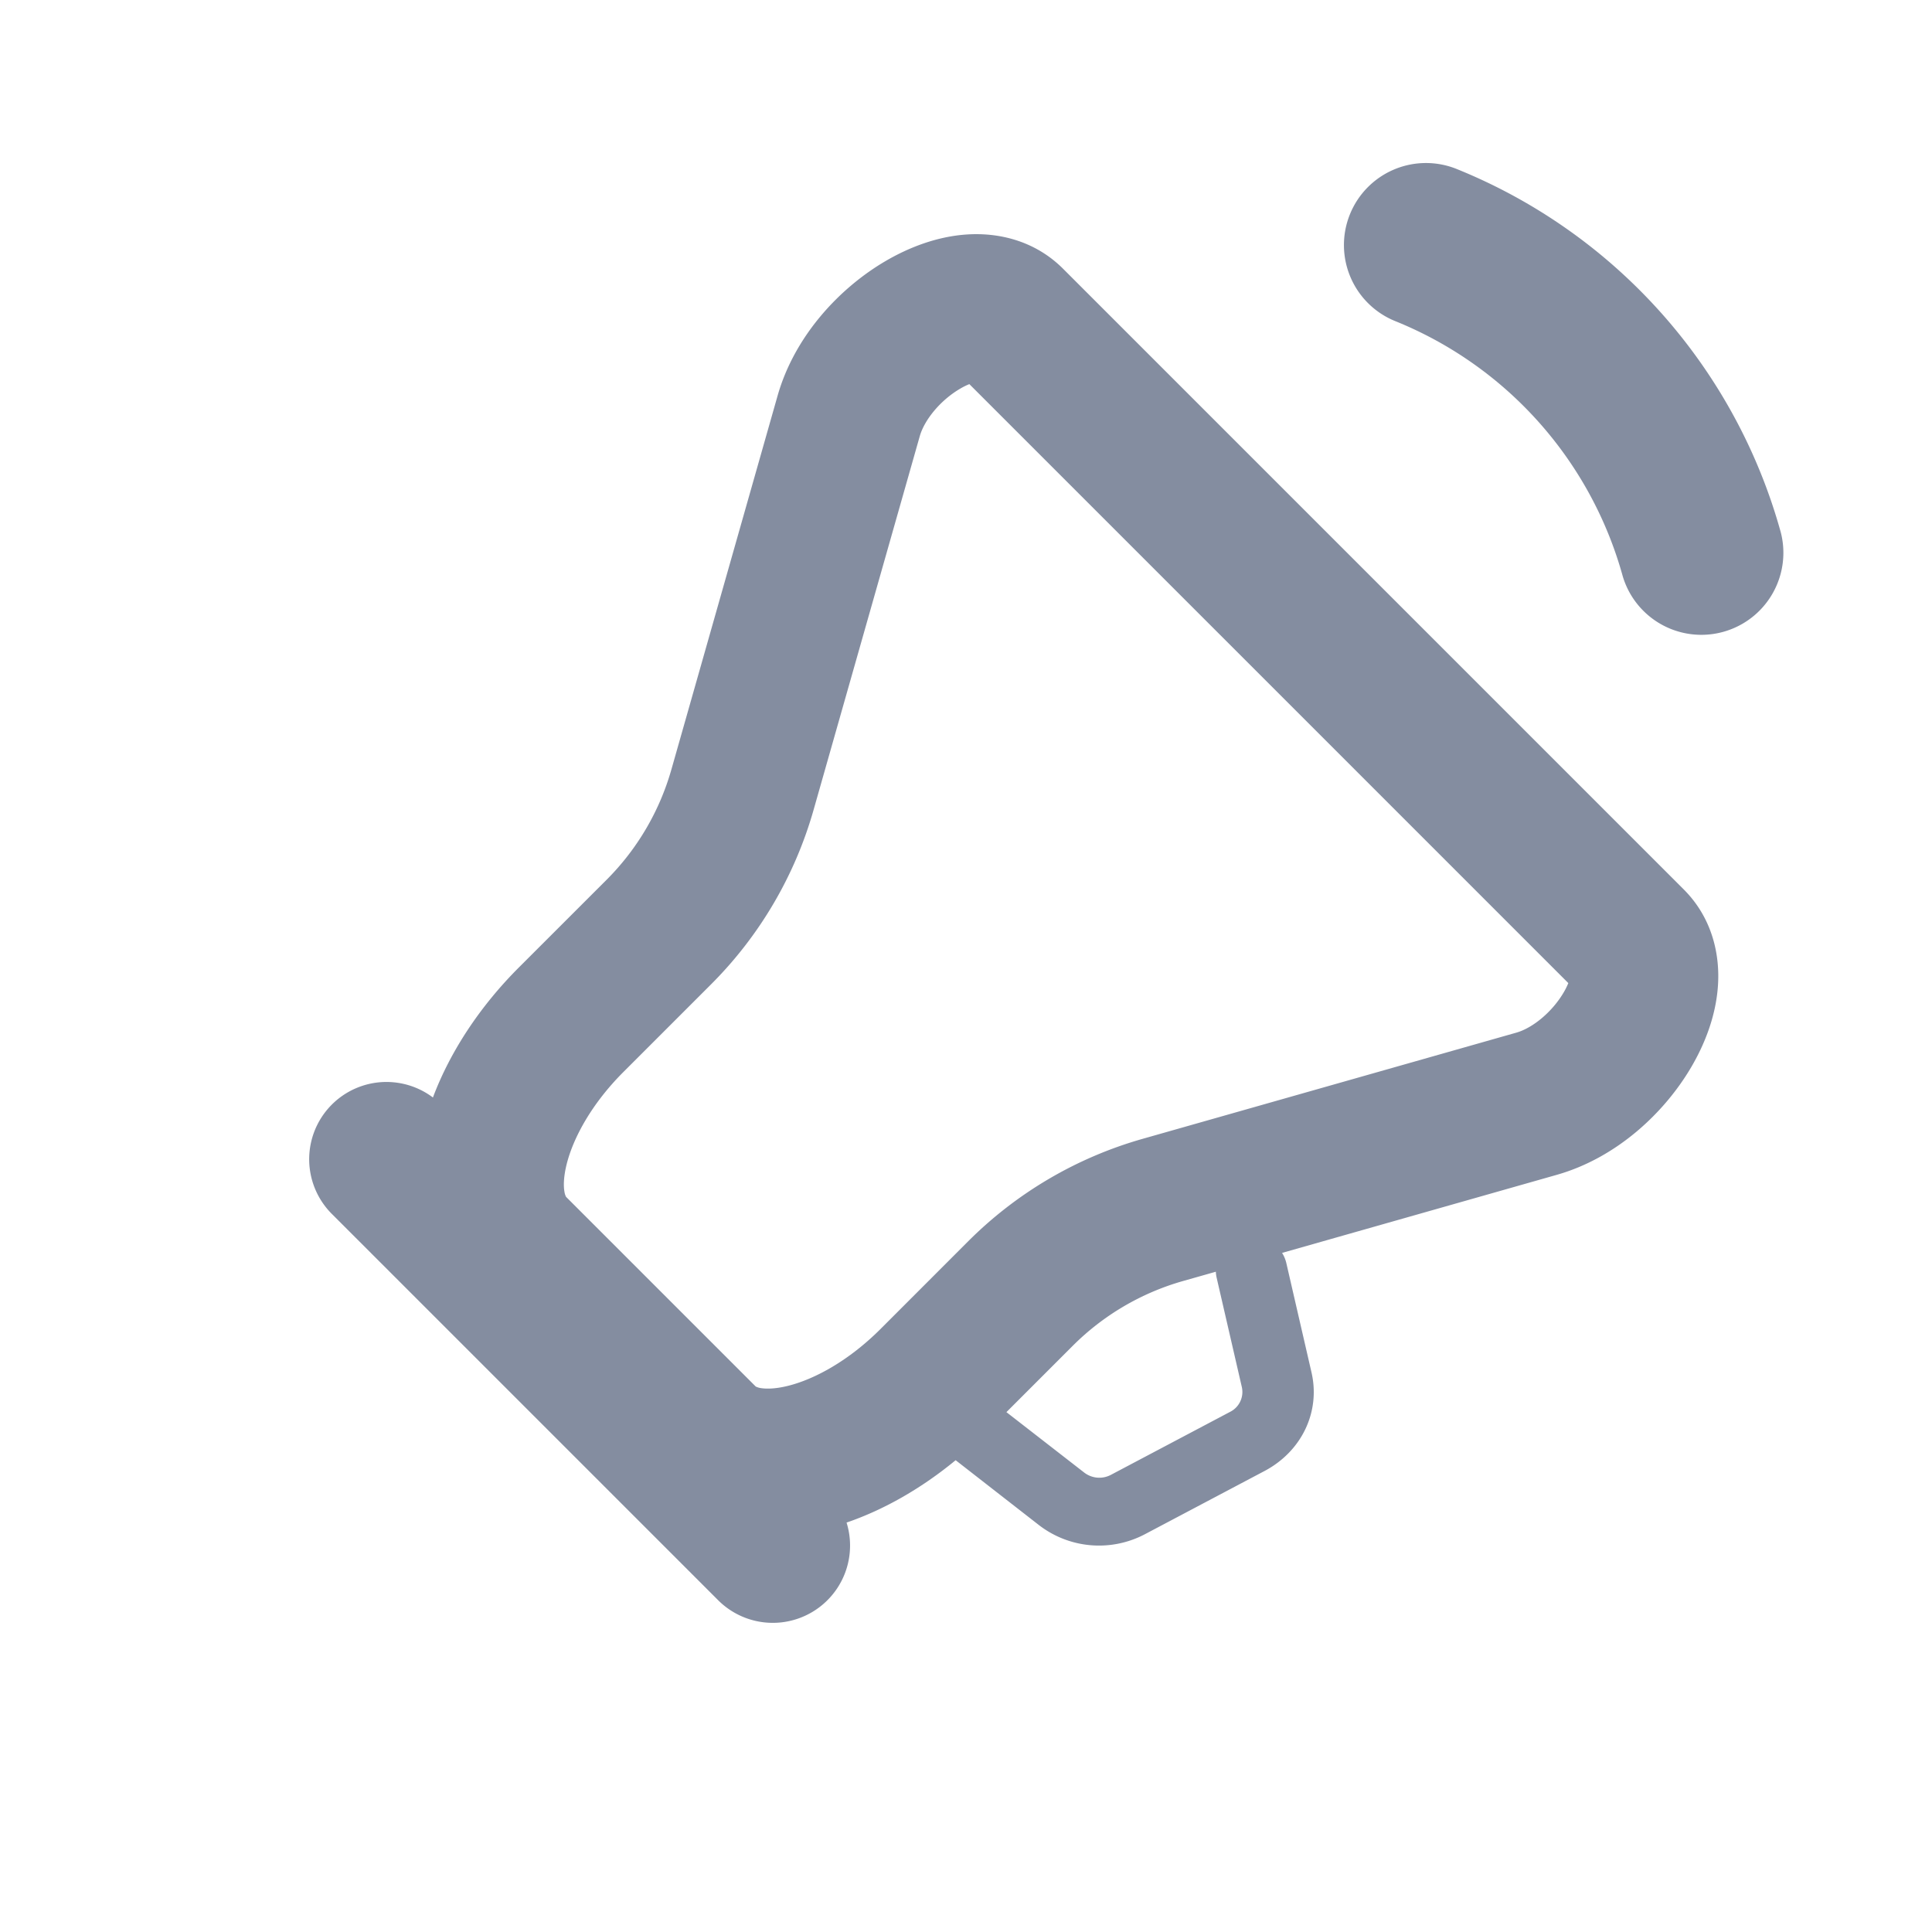 <svg fill="none" xmlns="http://www.w3.org/2000/svg" viewBox="0 0 50 50"><path fill-rule="evenodd" clip-rule="evenodd" d="M37.722 4.383a2.123 2.123 0 1 0-1.597 3.934 9.99 9.99 0 0 1 5.871 6.595 2.123 2.123 0 0 0 4.092-1.13 14.236 14.236 0 0 0-8.366-9.399Zm-10.21 2.572c-.751-.75-1.709-.941-2.5-.886-.769.053-1.493.335-2.095.688-1.179.69-2.35 1.926-2.793 3.484l-2.748 9.672a6.578 6.578 0 0 1-1.676 2.854l-2.272 2.271c-1.004 1.004-1.776 2.172-2.224 3.365a2 2 0 0 0-2.618 3.011l10 10a2 2 0 0 0 3.323-2.01c.978-.335 1.944-.89 2.823-1.614l2.154 1.678a2.546 2.546 0 0 0 2.762.228l3.088-1.632c.954-.51 1.44-1.527 1.206-2.545l-.652-2.831a.857.857 0 0 0-.11-.263l7.108-2.02c1.558-.443 2.794-1.614 3.484-2.793.353-.602.635-1.326.688-2.096.055-.79-.135-1.748-.886-2.499L27.512 6.955Zm3.954 25.957-.85.241a6.579 6.579 0 0 0-2.853 1.676l-1.717 1.717 2.015 1.565a.64.64 0 0 0 .689.058l3.088-1.632a.575.575 0 0 0 .301-.638l-.652-2.83a.85.85 0 0 1-.021-.157Zm-7.662-21.625c.118-.414.525-.924 1.045-1.228.093-.055.173-.092.238-.118l15.501 15.501a1.788 1.788 0 0 1-.118.238c-.304.52-.814.928-1.228 1.045l-9.671 2.748a10.404 10.404 0 0 0-4.514 2.651l-2.271 2.272c-.822.821-1.703 1.297-2.387 1.468-.338.085-.576.082-.713.059a.438.438 0 0 1-.13-.041v-.002h-.001l-4.906-4.906-.001-.002a.438.438 0 0 1-.04-.13c-.025-.136-.027-.374.057-.712.171-.684.647-1.565 1.468-2.386l2.272-2.272a10.405 10.405 0 0 0 2.651-4.514l2.748-9.671Z" fill="#848DA0"/></svg>